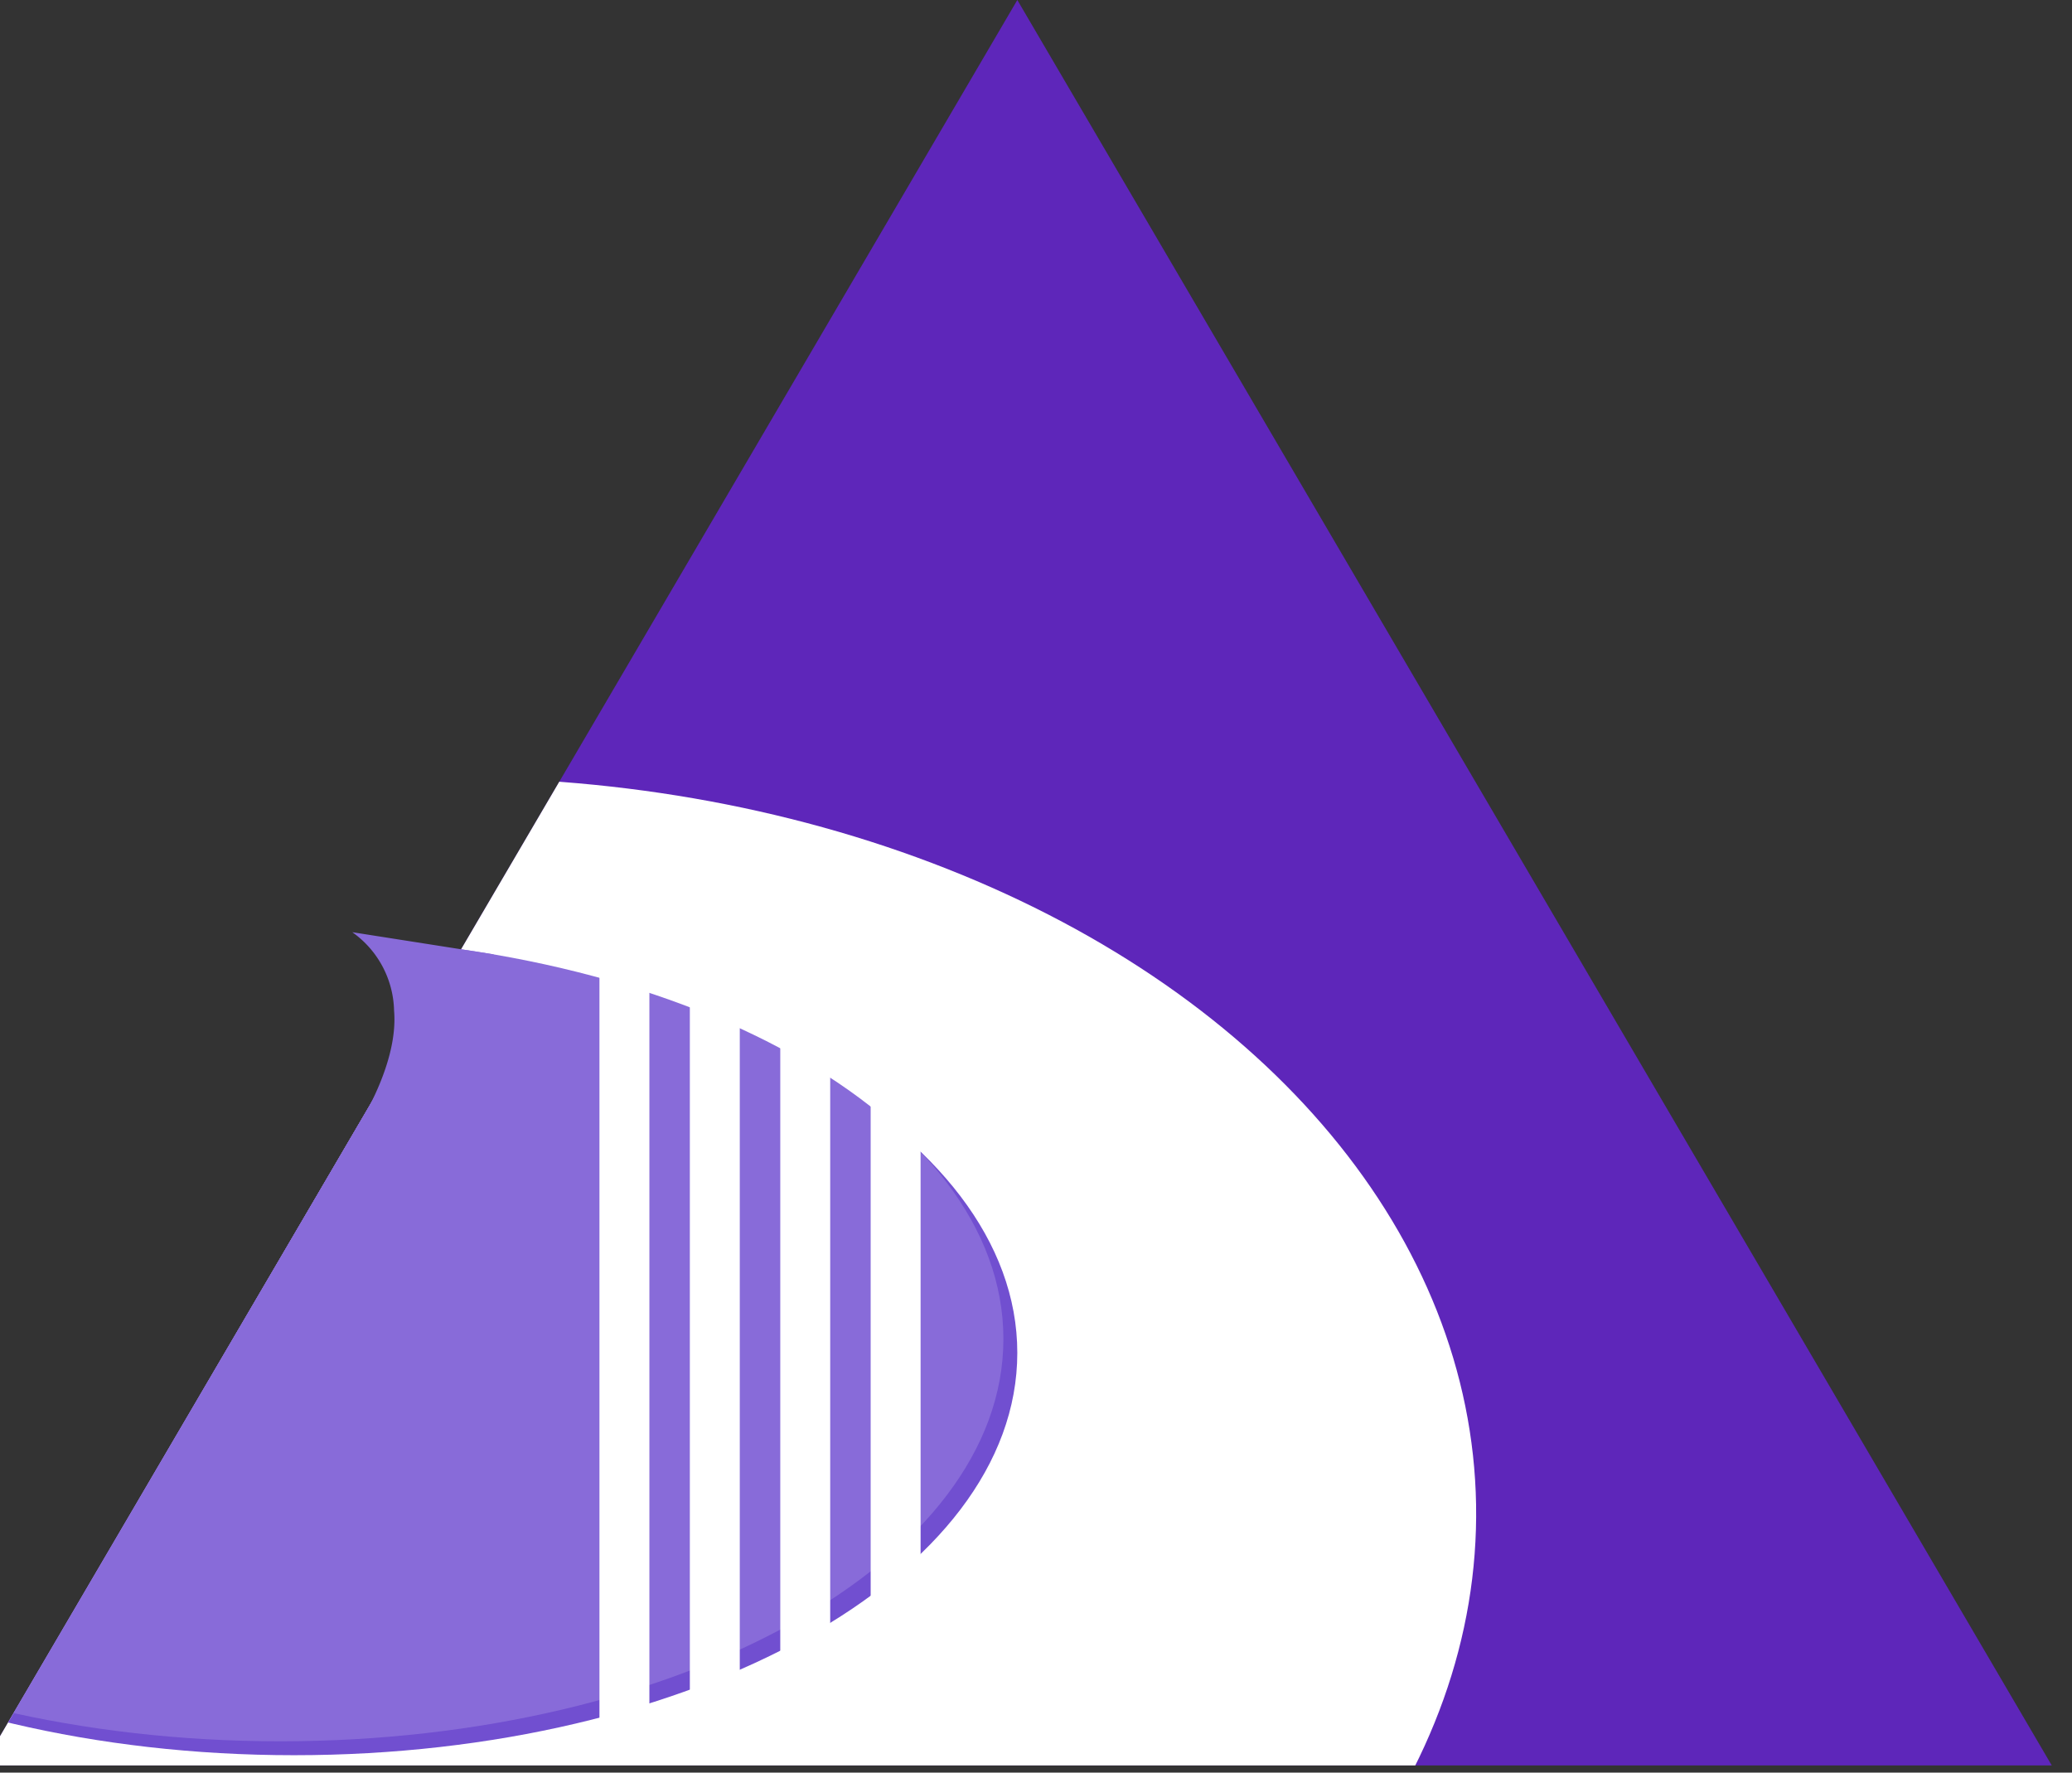 <svg xmlns="http://www.w3.org/2000/svg" xmlns:xlink="http://www.w3.org/1999/xlink" width="83" height="71" viewBox="0 0 83 71">
  <rect x="0" y="0" width="83" height="71" fill="#333333" stroke="none"/>
  <defs>
    <clipPath id="clip-path">
      <rect id="Rectangle_13" data-name="Rectangle 13" width="83" height="71" transform="translate(43.85)" fill="#fff"/>
    </clipPath>
    <clipPath id="clip-path-2">
      <path id="Triangle" d="M0,0,79.3,20.7,20.7,79.3Z" transform="translate(56.077 0) rotate(45)" fill="#5e26ba"/>
    </clipPath>
    <clipPath id="clip-path-3">
      <path id="Path_41" data-name="Path 41" d="M0,0,79.3,20.7,20.7,79.3Z" transform="translate(56.077 0) rotate(45)" fill="#886bd9"/>
    </clipPath>
  </defs>
  <g id="Mask_Group_6" data-name="Mask Group 6" transform="translate(-43.85)" clip-path="url(#clip-path)">
    <g id="IMG" transform="translate(28.525 0)">
      <path id="Triangle-2" data-name="Triangle" d="M0,0,79.3,20.7,20.7,79.3Z" transform="translate(56.077 0) rotate(45)" fill="#5e26ba"/>
      <g id="Mask_Group_5" data-name="Mask Group 5" transform="translate(0 0)" clip-path="url(#clip-path-2)">
        <ellipse id="white_oval" data-name="white oval" cx="41.507" cy="29.807" rx="41.507" ry="29.807" transform="matrix(1, -0.017, 0.017, 1, -9.067, 31.865)" fill="#fff"/>
      </g>
      <g id="light_purple_oval" data-name="light purple oval" transform="translate(0 0)" clip-path="url(#clip-path-3)">
        <path id="Path_39" data-name="Path 39" d="M28.971,0c16,0,28.971,7.215,28.971,16.116S44.972,32.232,28.971,32.232,0,25.017,0,16.116,12.971,0,28.971,0Z" transform="translate(-1.866 38.07)" fill="#714fd0"/>
        <path id="Path_40" data-name="Path 40" d="M28.971,0c16,0,28.971,7.215,28.971,16.116S44.972,32.232,28.971,32.232,0,25.017,0,16.116,12.971,0,28.971,0Z" transform="translate(-2.423 37.513)" fill="#886bd9"/>
      </g>
      <g id="columns" transform="translate(40.338 35.338)">
        <line id="Line_8" data-name="Line 8" y2="32.314" transform="translate(3.621 2.507)" fill="none" stroke="#fff" stroke-width="2"/>
        <line id="Line_9" data-name="Line 9" y2="34.821" fill="none" stroke="#fff" stroke-width="2"/>
        <line id="Line_10" data-name="Line 10" y2="30.921" transform="translate(7.243 3.9)" fill="none" stroke="#fff" stroke-width="2"/>
        <line id="Line_11" data-name="Line 11" y2="29.528" transform="translate(10.864 5.293)" fill="none" stroke="#fff" stroke-width="2"/>
      </g>
      <path id="curve" d="M0,.508,5.71,0,8.532,9.067,1.966,8.393s1.168-3.048.418-5.241A3.953,3.953,0,0,0,0,.508Z" transform="translate(29.56 36.845) rotate(14)" fill="#886bd9"/>
    </g>
  </g>
</svg>
